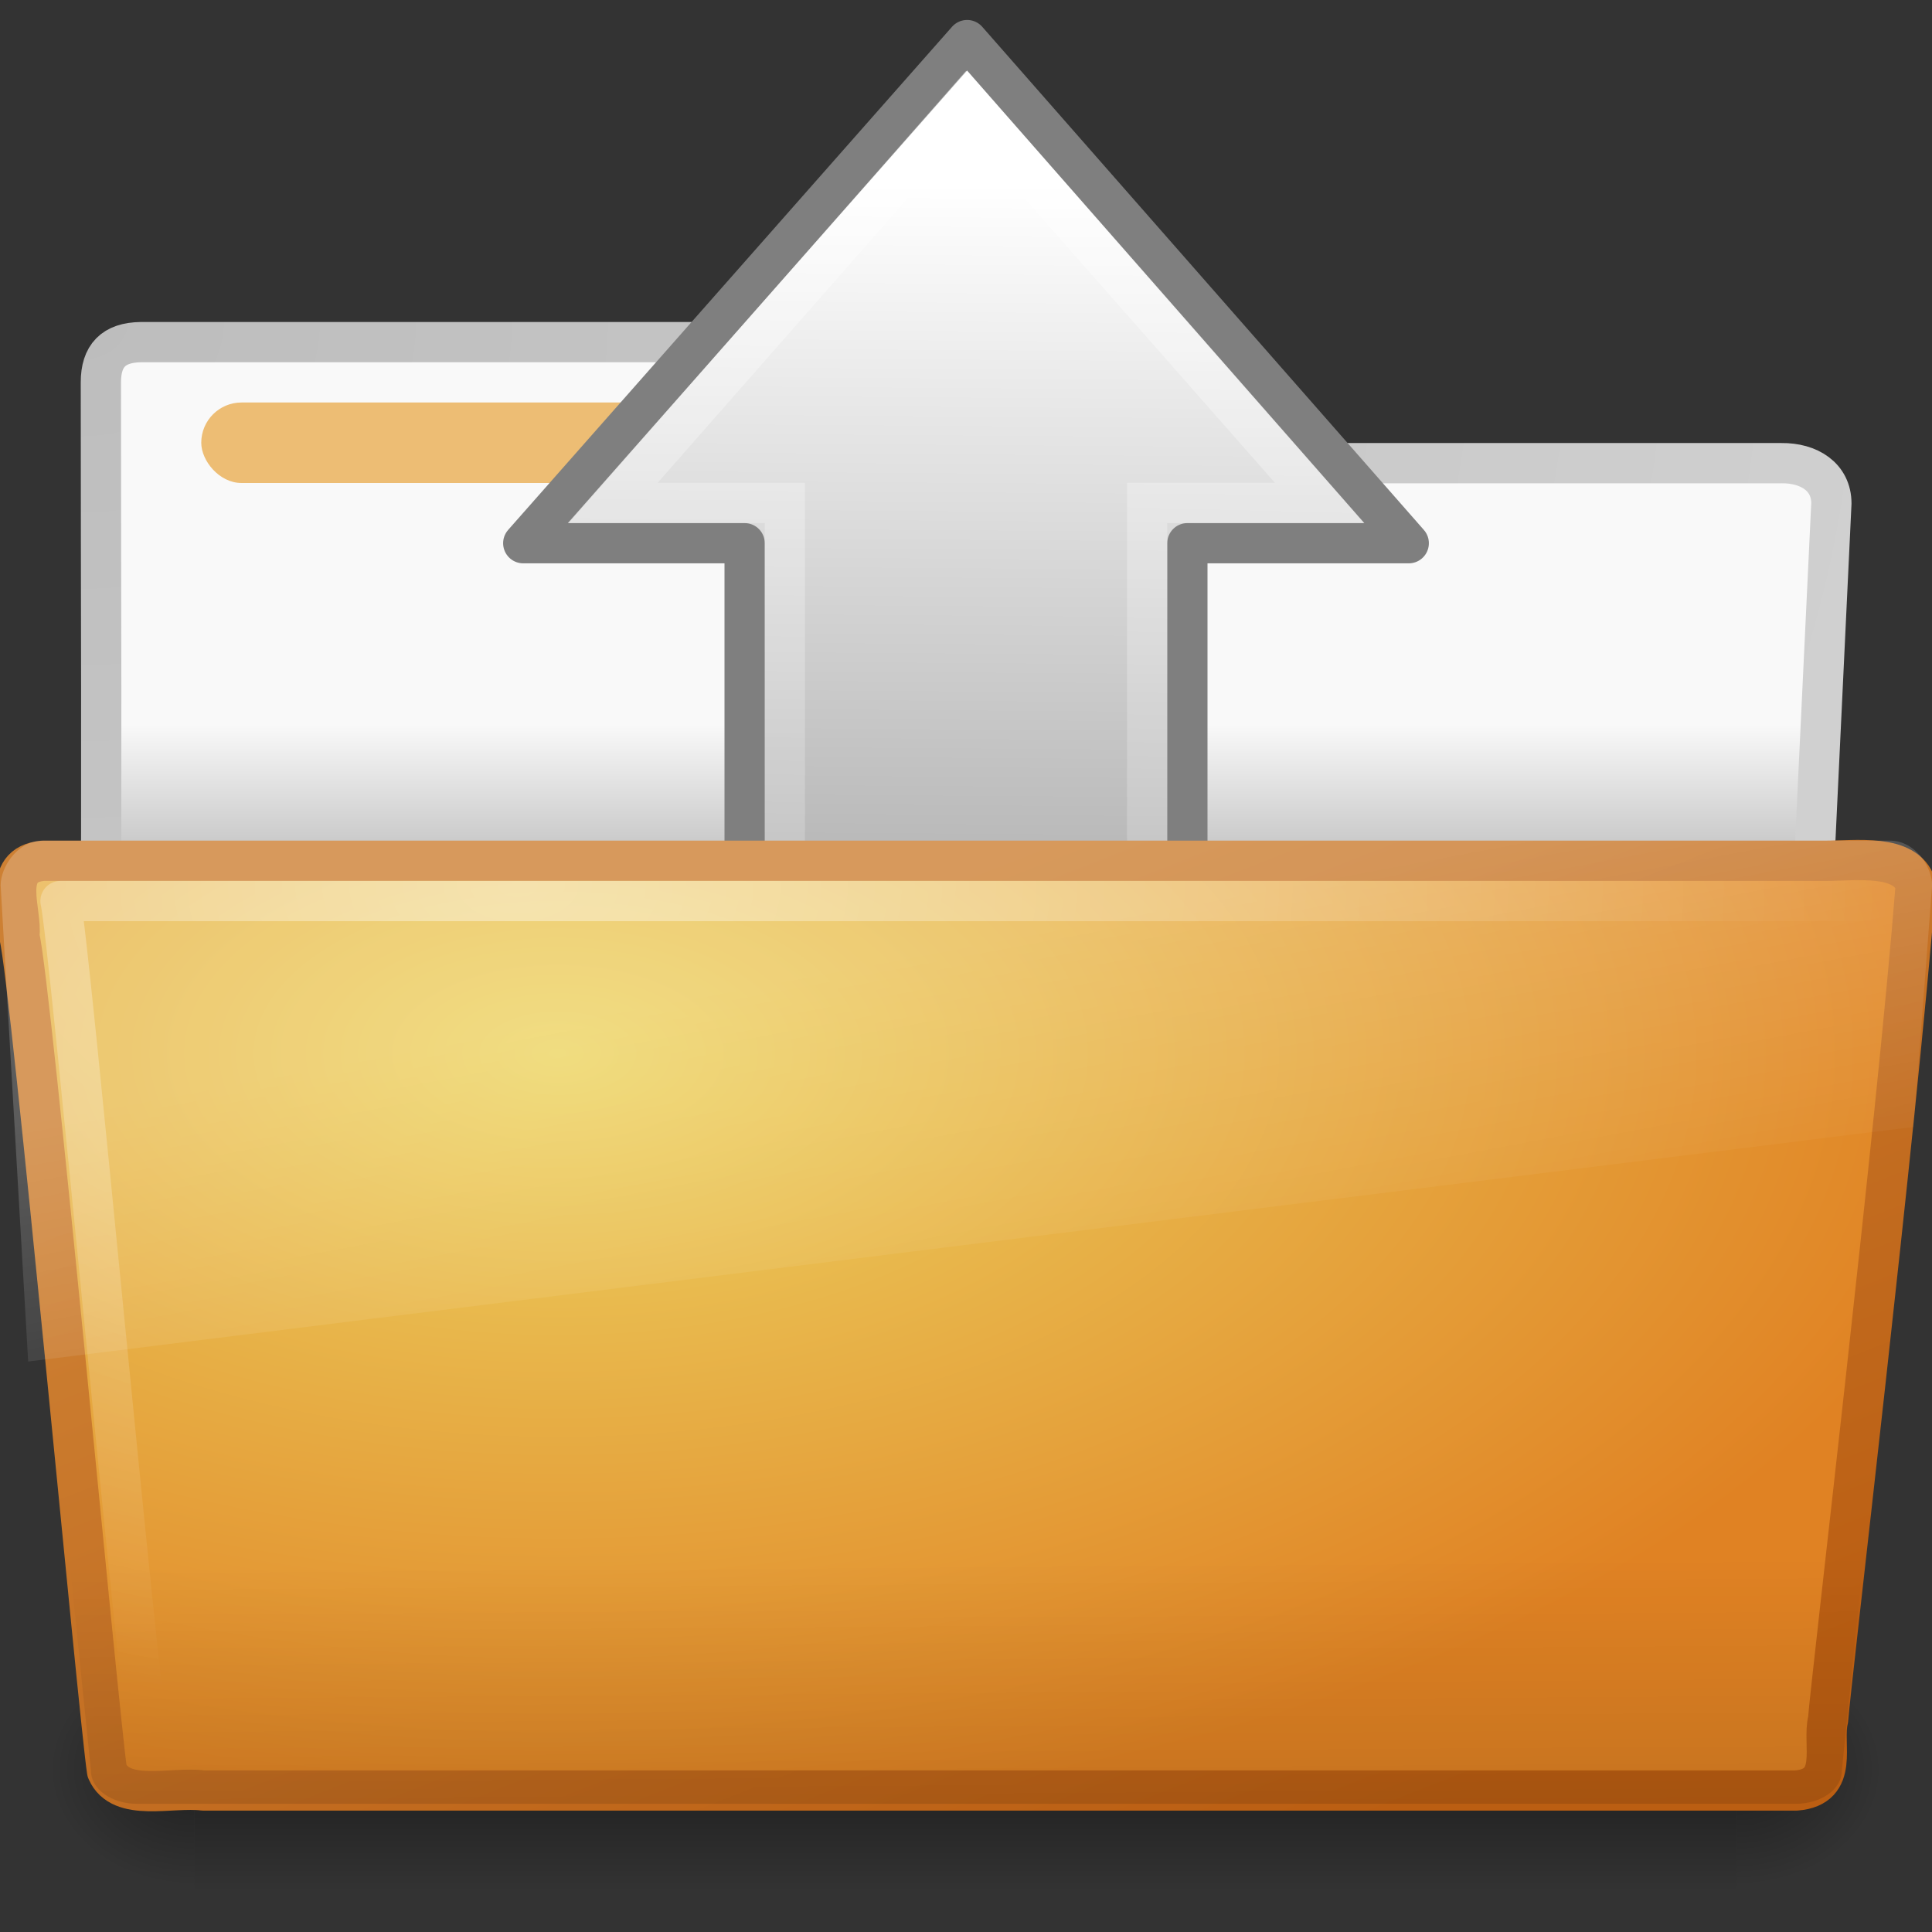 <svg xmlns="http://www.w3.org/2000/svg" xmlns:svg="http://www.w3.org/2000/svg" xmlns:xlink="http://www.w3.org/1999/xlink" id="svg3823" width="48" height="48" version="1.0"><rect width="100%" height="100%" fill="#333333" stroke="none"/><defs id="defs3825"><linearGradient id="linearGradient3484"><stop id="stop3486" style="stop-color:#bdbdbd;stop-opacity:1" offset="0"/><stop id="stop3488" style="stop-color:#d0d0d0;stop-opacity:1" offset="1"/></linearGradient><radialGradient id="radialGradient2833" cx="3" cy="5.017" r="21" fx="3" fy="5.017" gradientTransform="matrix(-1.274898e-8,1.714,-2.159,-1.4599595e-8,12.809,2.857)" gradientUnits="userSpaceOnUse" xlink:href="#linearGradient3484"/><linearGradient id="linearGradient6404"><stop id="stop6406" style="stop-color:#f9f9f9;stop-opacity:1" offset="0"/><stop id="stop6408" style="stop-color:#c9c9c9;stop-opacity:1" offset="1"/></linearGradient><linearGradient id="linearGradient2831" x1="62.989" x2="62.989" y1="18" y2="21.008" gradientTransform="translate(-50.941,0)" gradientUnits="userSpaceOnUse" xlink:href="#linearGradient6404"/><linearGradient id="linearGradient5060-820"><stop id="stop2681" style="stop-color:black;stop-opacity:1" offset="0"/><stop id="stop2683" style="stop-color:black;stop-opacity:0" offset="1"/></linearGradient><radialGradient id="radialGradient7600-312" cx="605.714" cy="486.648" r="117.143" fx="605.714" fy="486.648" gradientTransform="matrix(-0.032,0,0,0.037,23.363,25.412)" gradientUnits="userSpaceOnUse" xlink:href="#linearGradient5060-820"/><linearGradient id="linearGradient5060-179"><stop id="stop2675" style="stop-color:black;stop-opacity:1" offset="0"/><stop id="stop2677" style="stop-color:black;stop-opacity:0" offset="1"/></linearGradient><radialGradient id="radialGradient7598-526" cx="605.714" cy="486.648" r="117.143" fx="605.714" fy="486.648" gradientTransform="matrix(0.032,0,0,0.037,24.637,25.412)" gradientUnits="userSpaceOnUse" xlink:href="#linearGradient5060-179"/><linearGradient id="linearGradient5048-585"><stop id="stop2667" style="stop-color:black;stop-opacity:0" offset="0"/><stop id="stop2669" style="stop-color:black;stop-opacity:1" offset=".5"/><stop id="stop2671" style="stop-color:black;stop-opacity:0" offset="1"/></linearGradient><linearGradient id="linearGradient7596-975" x1="302.857" x2="302.857" y1="366.648" y2="609.505" gradientTransform="matrix(0.083,0,0,0.037,-5.941,25.412)" gradientUnits="userSpaceOnUse" xlink:href="#linearGradient5048-585"/><linearGradient id="linearGradient2264-691-644-798-66-603"><stop id="stop3706" style="stop-color:white;stop-opacity:1" offset="0"/><stop id="stop3708" style="stop-color:#a2a2a2;stop-opacity:1" offset="1"/></linearGradient><linearGradient id="linearGradient2803-447-221-60-703-383" x1="8.245" x2="47.572" y1="23.891" y2="23.891" gradientTransform="matrix(0,0.557,0.558,0.004,10.666,-0.11)" gradientUnits="userSpaceOnUse" xlink:href="#linearGradient2264-691-644-798-66-603"/><linearGradient id="linearGradient4222"><stop id="stop4224" style="stop-color:white;stop-opacity:1" offset="0"/><stop id="stop4226" style="stop-color:white;stop-opacity:0" offset="1"/></linearGradient><linearGradient id="linearGradient2800" x1="40.924" x2="-11.267" y1="27.532" y2="27.532" gradientTransform="matrix(0,-0.67,0.668,0.017,6.679,29.023)" gradientUnits="userSpaceOnUse" xlink:href="#linearGradient4222"/><linearGradient id="linearGradient6087-437-184-795-110"><stop id="stop4655" style="stop-color:white;stop-opacity:1" offset="0"/><stop id="stop4657" style="stop-color:white;stop-opacity:0" offset="1"/></linearGradient><radialGradient id="radialGradient2603" cx="7.265" cy="8.302" r="20.98" fx="7.265" fy="8.302" gradientTransform="matrix(0,0.986,-1.627,0,-25.127,13.601)" gradientUnits="userSpaceOnUse" xlink:href="#linearGradient6087-437-184-795-110"/><linearGradient id="linearGradient8265-821-176-38-919"><stop id="stop4667" style="stop-color:white;stop-opacity:1" offset="0"/><stop id="stop4669" style="stop-color:white;stop-opacity:0" offset="1"/></linearGradient><linearGradient id="linearGradient2601" x1="13.08" x2="16.362" y1="20.73" y2="32.979" gradientTransform="matrix(1.145,0,0,0.804,-54.965,7.907)" gradientUnits="userSpaceOnUse" xlink:href="#linearGradient8265-821-176-38-919"/><linearGradient id="linearGradient6129-963-697-142-998"><stop id="stop4661" style="stop-color:black;stop-opacity:.498" offset="0"/><stop id="stop4663" style="stop-color:black;stop-opacity:0" offset="1"/></linearGradient><linearGradient id="linearGradient2599" x1="22.935" x2="22.809" y1="49.629" y2="36.658" gradientTransform="matrix(1.145,0,0,0.815,-54.965,7.749)" gradientUnits="userSpaceOnUse" xlink:href="#linearGradient6129-963-697-142-998"/><linearGradient id="linearGradient3390-178-986-453"><stop id="stop3624" style="stop-color:#bb5e12;stop-opacity:1" offset="0"/><stop id="stop3626" style="stop-color:#cd8033;stop-opacity:1" offset="1"/></linearGradient><linearGradient id="linearGradient2597" x1="34.954" x2="25.474" y1="45.114" y2="20.981" gradientTransform="translate(-51.502,-1.337)" gradientUnits="userSpaceOnUse" xlink:href="#linearGradient3390-178-986-453"/><linearGradient id="linearGradient7012-661-145-733-759-865-745-661-970-94"><stop id="stop3618" style="stop-color:#edd563;stop-opacity:1" offset="0"/><stop id="stop3620" style="stop-color:#e08223;stop-opacity:1" offset="1"/></linearGradient><radialGradient id="radialGradient2595" cx="13.857" cy="19.544" r="24.097" fx="13.857" fy="19.544" gradientTransform="matrix(1.488,0,0,0.791,-58.265,9.484)" gradientUnits="userSpaceOnUse" xlink:href="#linearGradient7012-661-145-733-759-865-745-661-970-94"/></defs><g id="layer1"><path id="path3468" d="m 3.506,8.5 c -0.69,0.008 -1,0.342 -1,1 0,5.514 0.026,9.74 -0.006,14.75 C 3.935,24.25 45,24.593 45,23 l 0.5,-10.493 c 0,-0.658 -0.554,-1.008 -1.244,-1 l -20.256,0 c -2.047,0 -3.499,-3.007 -5,-3.007 l -15.494,0 z" style="fill:url(#linearGradient2831);fill-opacity:1;stroke:url(#radialGradient2833);stroke-width:1;stroke-linecap:round;stroke-linejoin:round;stroke-miterlimit:4;stroke-opacity:1;stroke-dasharray:none;display:inline"/><g id="g7591" transform="matrix(0.958,0,0,0.667,1,15)" style="opacity:.4"><rect id="rect4173" width="40" height="9" x="4" y="39" style="fill:url(#linearGradient7596-975);fill-opacity:1;fill-rule:nonzero;stroke:none;stroke-width:1;marker:none;visibility:visible;display:inline;overflow:visible"/><path id="path5058" d="m 44,39 c 0,0 0,9 0,9 1.655,0.017 4,-2.016 4,-4.5 0,-2.484 -1.846,-4.499 -4,-4.499 z" style="fill:url(#radialGradient7598-526);fill-opacity:1;fill-rule:nonzero;stroke:none;stroke-width:1;marker:none;visibility:visible;display:inline;overflow:visible"/><path id="path5018" d="m 4,39 c 0,0 0,9 0,9 C 2.345,48.017 0,45.983 0,43.499 0,41.015 1.846,39 4,39 z" style="fill:url(#radialGradient7600-312);fill-opacity:1;fill-rule:nonzero;stroke:none;stroke-width:1;marker:none;visibility:visible;display:inline;overflow:visible"/></g><rect id="rect3562" width="13" height="2" x="5" y="10" rx="1" ry="1" style="fill:#edbd74;fill-opacity:1;fill-rule:nonzero;stroke:none;stroke-width:1;marker:none;visibility:visible;display:block;overflow:visible;enable-background:accumulate"/><path id="path5656" d="M 13,13.496 24.028,0.996 35,13.496 l -5.5,0 0,23.5 -11,-0.073 0,-23.427 -5.5,0 z" style="fill:url(#linearGradient2803-447-221-60-703-383);fill-opacity:1;fill-rule:nonzero;stroke:#7f7f7f;stroke-width:1;stroke-linecap:butt;stroke-linejoin:round;stroke-miterlimit:4;stroke-opacity:1;stroke-dasharray:none;stroke-dashoffset:0;marker:none;visibility:visible;display:inline;overflow:visible"/><path id="path4360" d="M 15.234,12.496 24,2.518 l 8.782,9.978 -4.282,0 0,24.04 -9,-0.256 0,-23.784 -4.266,0 z" style="opacity:.4;fill:none;stroke:url(#linearGradient2800);stroke-width:1;stroke-linecap:butt;stroke-linejoin:miter;stroke-miterlimit:4;stroke-opacity:1;stroke-dasharray:none;stroke-dashoffset:0;marker:none;visibility:visible;display:inline;overflow:visible"/><g id="g2629" transform="translate(51.502,1.223)"><path id="path7314" d="m -50.437,20.163 c -1.073,0.101 -0.499,1.279 -0.585,1.866 0.3,1.217 1.976,19.434 2.179,20.747 0.342,0.788 1.594,0.385 2.388,0.485 13.194,0 26.387,0 39.581,0 1.089,-0.087 0.636,-1.149 0.79,-1.757 0.062,-0.885 1.707,-14.74 2.179,-20.747 -0.251,-0.779 -1.488,-0.594 -2.263,-0.594 -14.089,0 -30.18,0 -44.269,0 z" style="fill:url(#radialGradient2595);fill-opacity:1;stroke:url(#linearGradient2597);stroke-width:1;stroke-linecap:round;stroke-linejoin:round;stroke-miterlimit:4;stroke-opacity:1;stroke-dashoffset:0"/><path id="path2541" d="m -50.441,19.968 45.897,0 c 0.634,0 1.045,0.363 1.045,0.814 l -2.244,21.995 c 0,0.451 -0.511,0.815 -1.145,0.815 l -41.209,0 c -0.634,0 -1.145,-0.363 -1.145,-0.815 l -2.244,-21.995 c 0,-0.451 0.411,-0.815 1.045,-0.815 z" style="opacity:.4;fill:url(#linearGradient2599);fill-opacity:1;stroke:none"/><path id="path8263" d="m -50.441,19.663 45.897,0 c 0.634,0 1.045,0.664 1.045,1.109 l -0.46,6.003 -46.843,5.829 -0.684,-11.832 c 0,-0.445 0.411,-1.109 1.045,-1.109 z" style="opacity:.2;fill:url(#linearGradient2601);fill-opacity:1;stroke:none"/><path id="path2544" d="m -4.999,21.163 c -13.531,0 -31.469,0 -45,0 0.22,0.893 1.927,19.69 2.23,21.162" style="opacity:.4;fill:none;stroke:url(#radialGradient2603);stroke-width:1;stroke-linecap:round;stroke-linejoin:round;stroke-miterlimit:4;stroke-opacity:1;stroke-dasharray:none"/></g></g></svg>